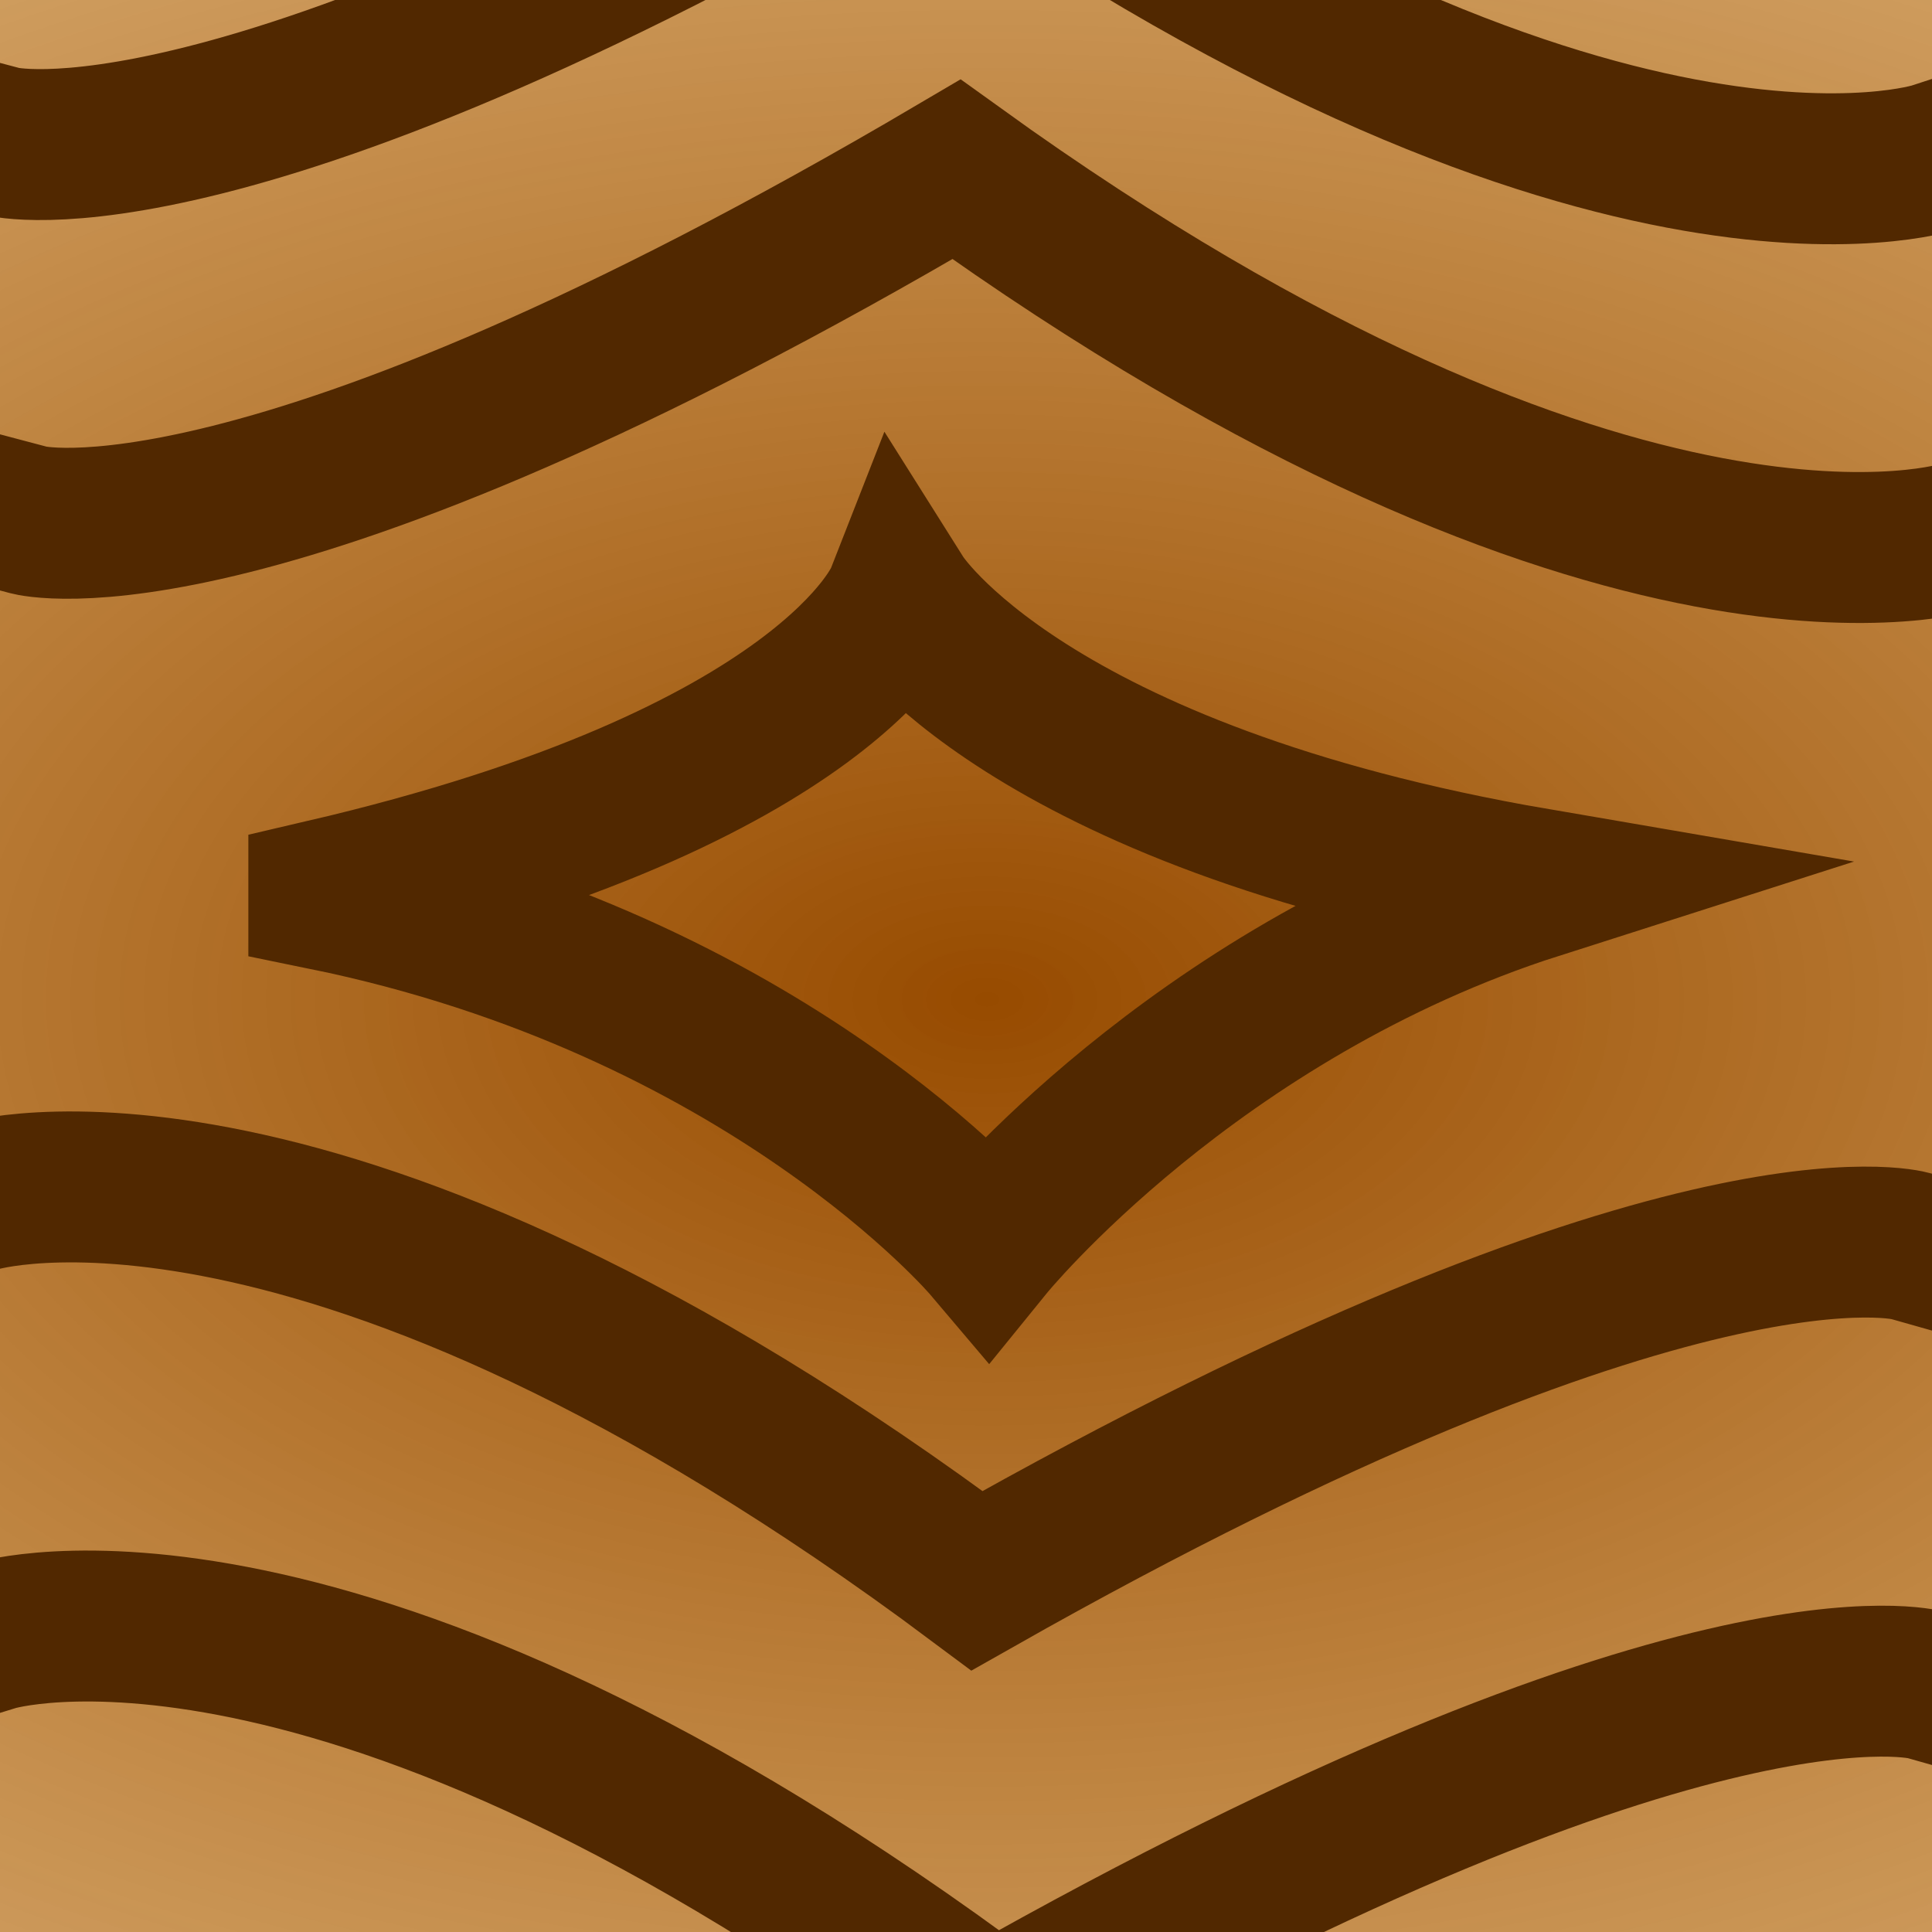 <?xml version="1.0" encoding="UTF-8" standalone="no"?>
<!-- Created with Inkscape (http://www.inkscape.org/) -->

<svg xmlns:dc="http://purl.org/dc/elements/1.1/" xmlns:cc="http://creativecommons.org/ns#" xmlns:rdf="http://www.w3.org/1999/02/22-rdf-syntax-ns#" xmlns:svg="http://www.w3.org/2000/svg" xmlns="http://www.w3.org/2000/svg" xmlns:xlink="http://www.w3.org/1999/xlink" xmlns:sodipodi="http://sodipodi.sourceforge.net/DTD/sodipodi-0.dtd" xmlns:inkscape="http://www.inkscape.org/namespaces/inkscape" width="64" height="64" id="svg4312" version="1.1" inkscape:version="0.91 r13725" viewBox="0 0 64 64" sodipodi:docname="ship-deck.svg">
   <defs id="defs4314">
      <linearGradient inkscape:collect="always" id="linearGradient4979">
         <stop style="stop-color:#974b00;stop-opacity:1" offset="0" id="stop4967" />
         <stop style="stop-color:#ffbb3d;stop-opacity:0" offset="1" id="stop4969" />
      </linearGradient>
      <radialGradient inkscape:collect="always" xlink:href="#linearGradient4979" id="radialGradient4971" cx="32.727" cy="33.091" fx="32.727" fy="33.091" r="32" gradientUnits="userSpaceOnUse" gradientTransform="matrix(6.46,0.02,-0.012,3.813,-178.314,-93.724)" spreadMethod="pad" />
   </defs>
   <sodipodi:namedview id="base" pagecolor="#ffffff" bordercolor="#666666" borderopacity="1.0" inkscape:pageopacity="0.0" inkscape:pageshadow="2" inkscape:zoom="5.5" inkscape:cx="55.974401" inkscape:cy="25.919976" inkscape:current-layer="layer1" showgrid="true" inkscape:document-units="px" inkscape:grid-bbox="true" inkscape:snap-page="true" inkscape:window-width="1280" inkscape:window-height="752" inkscape:window-x="0" inkscape:window-y="0" inkscape:window-maximized="1" />
   <g id="layer1" inkscape:label="Layer 1" inkscape:groupmode="layer">
      <rect style="fill:url(#radialGradient4971);fill-opacity:1;fill-rule:evenodd;stroke:none;stroke-width:7;stroke-miterlimit:4;stroke-dasharray:none;stroke-opacity:1" id="rect4916" width="64" height="64" x="0" y="0" />
      <path style="fill:none;fill-rule:evenodd;stroke:#512800;stroke-width:5;stroke-linecap:square;stroke-linejoin:miter;stroke-miterlimit:4;stroke-dasharray:none;stroke-opacity:1" d="m -0.727,39.636 c 0,0 11.368,-3.499 33.091,12.727 C 55.723,39.135 63.273,41.273 63.273,41.273" id="path4955" inkscape:connector-curvature="0" sodipodi:nodetypes="ccc" />
      <path sodipodi:nodetypes="ccc" inkscape:connector-curvature="0" id="path4991" d="m 64.99,17.764 c 0,0 -11.306,3.694 -33.305,-12.155 C 8.556,19.238 0.971,17.231 0.971,17.231" style="fill:none;fill-rule:evenodd;stroke:#512800;stroke-width:5;stroke-linecap:square;stroke-linejoin:miter;stroke-miterlimit:4;stroke-dasharray:none;stroke-opacity:1" />
      <path style="fill:none;fill-rule:evenodd;stroke:#512800;stroke-width:5;stroke-linecap:butt;stroke-linejoin:miter;stroke-miterlimit:4.8;stroke-dasharray:none;stroke-opacity:1" d="m 10.727,29.636 c 16.772,-3.908 19.091,-9.818 19.091,-9.818 c 0,0 4.122,6.542 21.091,9.455 c -11.395,3.64 -18.182,12 -18.182,12 c 0,0 -7.317,-8.638 -22,-11.636 z" id="path4993" inkscape:connector-curvature="0" sodipodi:nodetypes="ccccc" />
      <path sodipodi:nodetypes="ccc" inkscape:connector-curvature="0" id="path4995" d="m -0.182,54.182 c 0,0 11.368,-3.499 33.091,12.727 C 56.269,53.681 63.818,55.818 63.818,55.818" style="fill:none;fill-rule:evenodd;stroke:#512800;stroke-width:5;stroke-linecap:square;stroke-linejoin:miter;stroke-miterlimit:4;stroke-dasharray:none;stroke-opacity:1" />
      <path style="fill:none;fill-rule:evenodd;stroke:#512800;stroke-width:5;stroke-linecap:square;stroke-linejoin:miter;stroke-miterlimit:4;stroke-dasharray:none;stroke-opacity:1" d="m 64.081,5.218 c 0,0 -11.306,3.694 -33.305,-12.155 C 7.647,6.693 0.062,4.686 0.062,4.686" id="path4997" inkscape:connector-curvature="0" sodipodi:nodetypes="ccc" />
   </g>
</svg>

